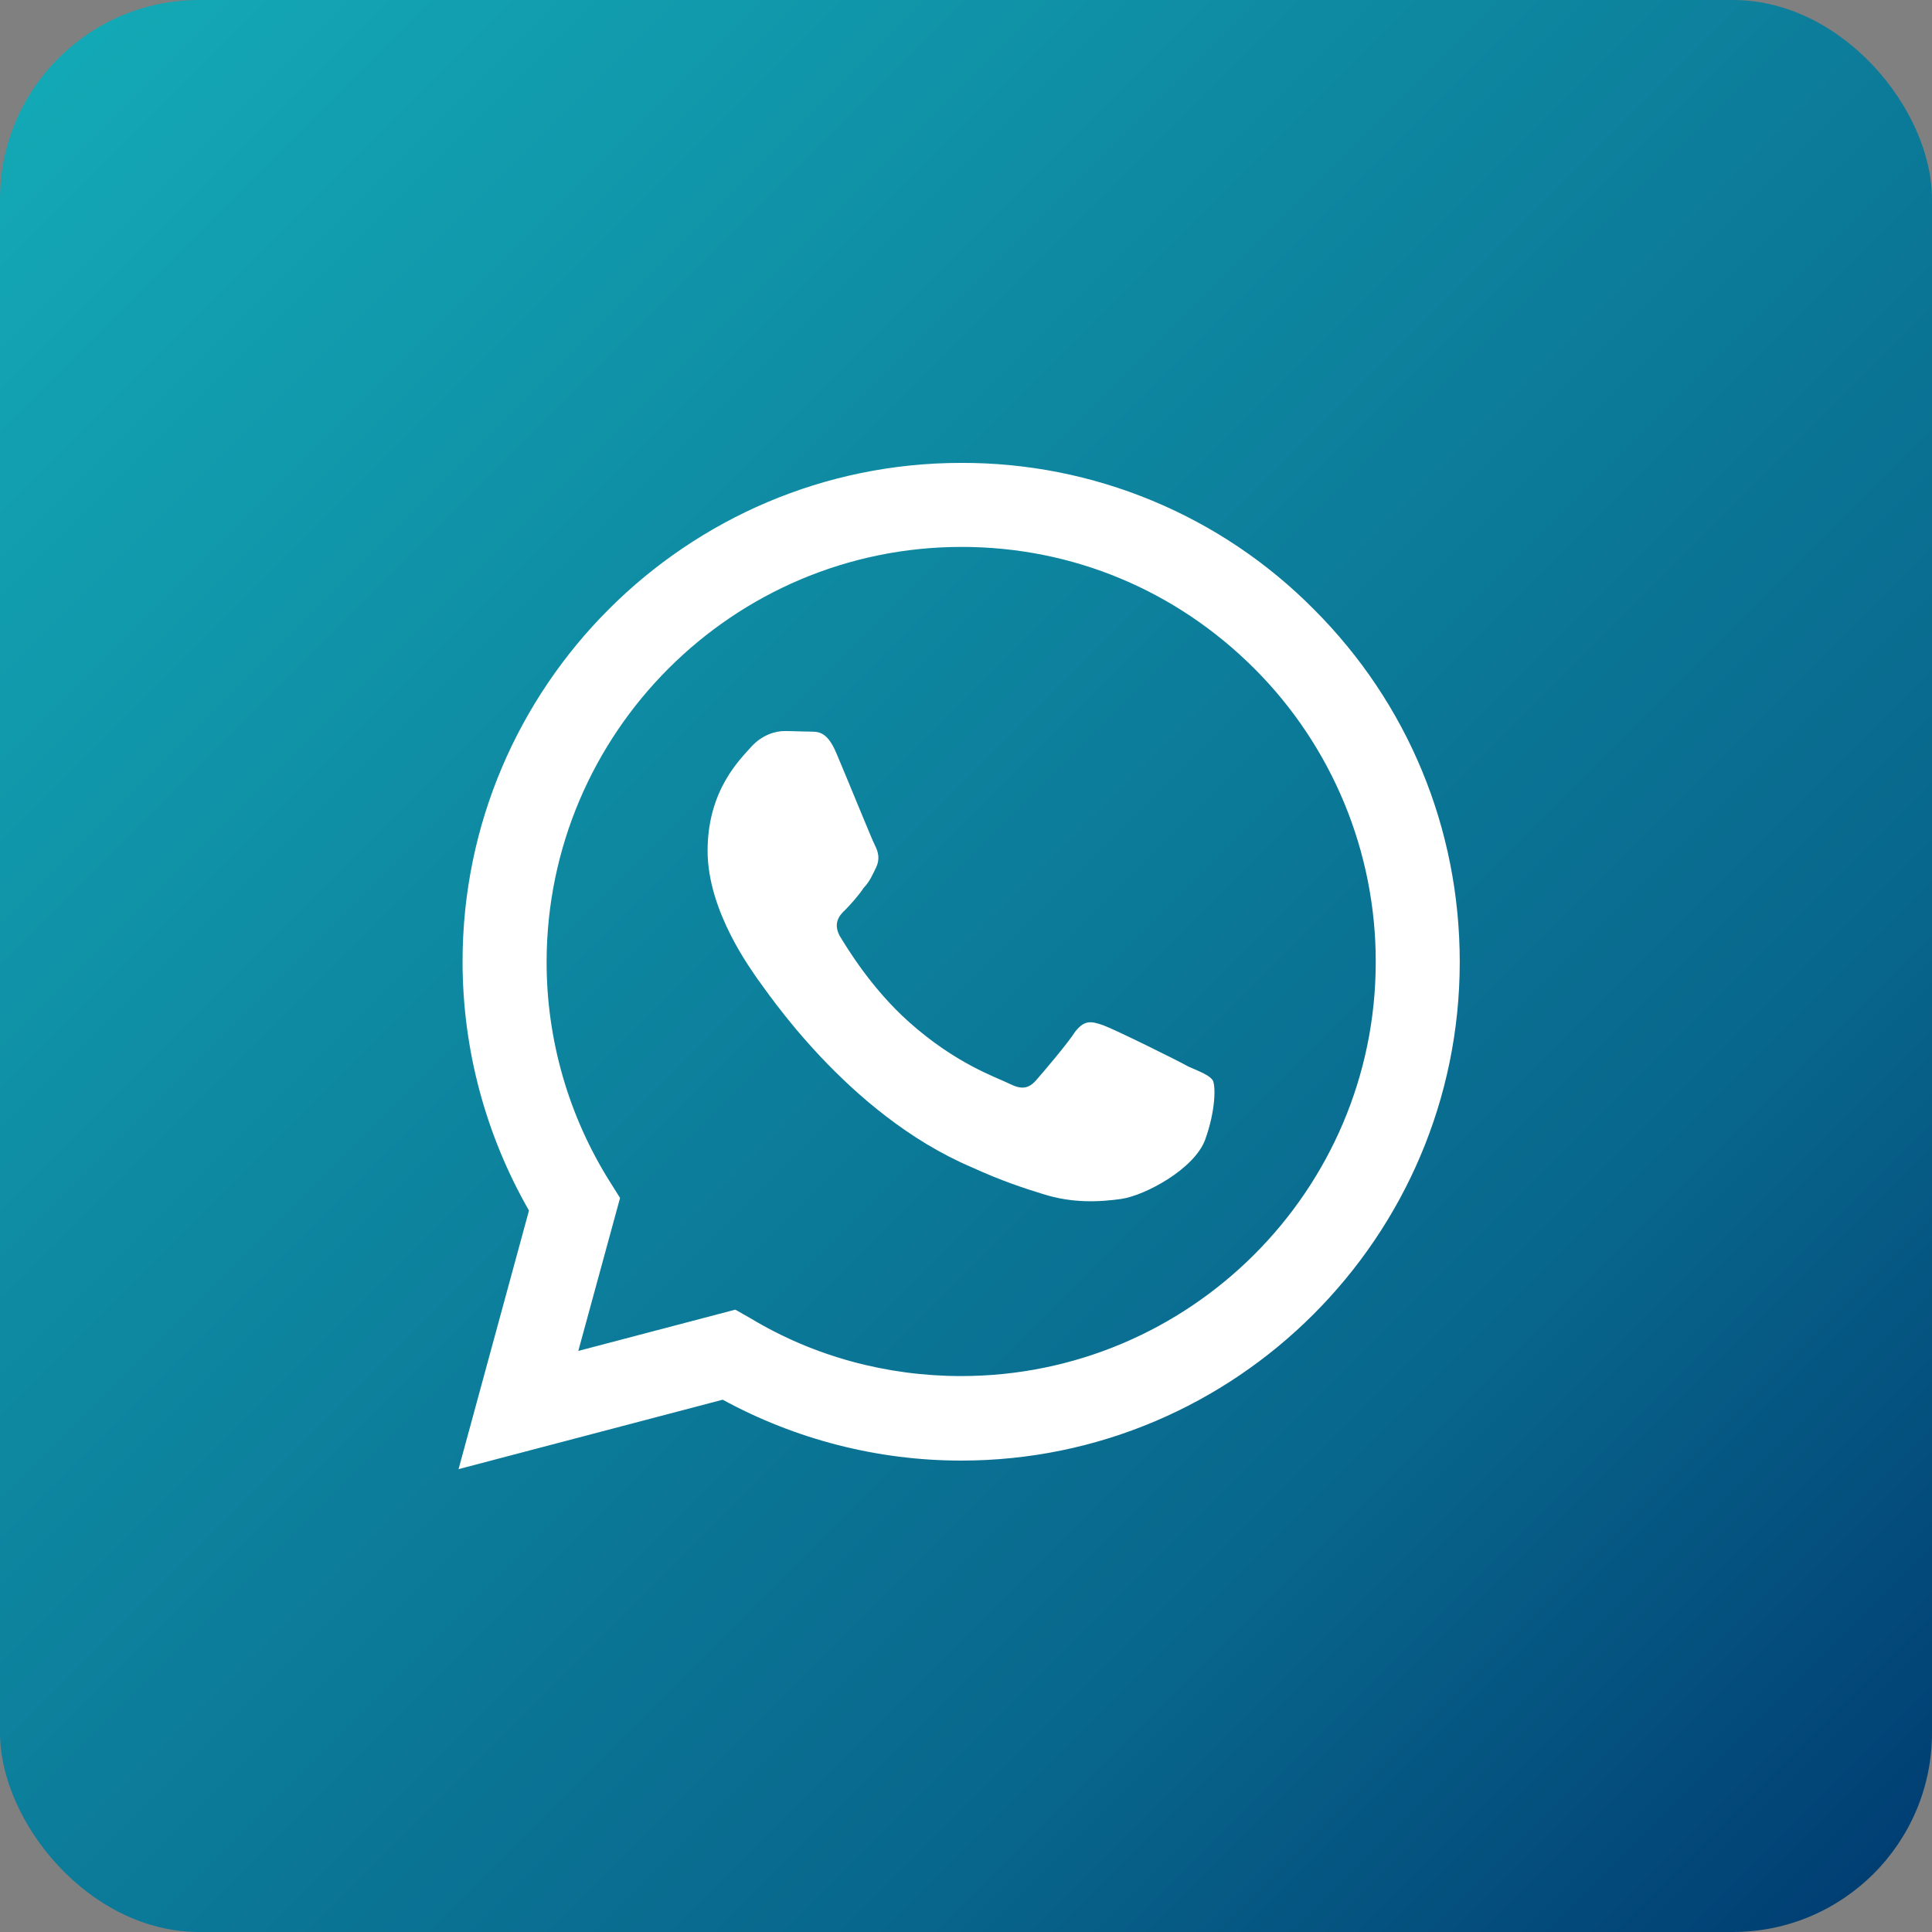 <svg width="64" height="64" viewBox="0 0 64 64" fill="none" xmlns="http://www.w3.org/2000/svg">
<rect x="0" y="0" width="64" height="64" fill="#808080" stroke="none"/>
<rect width="64" height="64" rx="6.598" fill="url(#paint0_linear_193_3169)"/>
<path d="M31.84 15.334C22.74 15.334 15.323 22.751 15.323 31.851C15.323 34.767 16.09 37.601 17.523 40.101L15.19 48.667L23.94 46.367C26.357 47.684 29.073 48.384 31.84 48.384C40.94 48.384 48.356 40.967 48.356 31.867C48.356 27.451 46.64 23.301 43.523 20.184C41.995 18.641 40.175 17.417 38.169 16.585C36.163 15.752 34.012 15.327 31.84 15.334ZM31.857 18.117C35.523 18.117 38.956 19.551 41.556 22.151C42.832 23.427 43.843 24.942 44.533 26.609C45.222 28.276 45.576 30.063 45.573 31.867C45.573 39.434 39.407 45.584 31.84 45.584C29.373 45.584 26.956 44.934 24.857 43.667L24.357 43.384L19.157 44.751L20.54 39.684L20.206 39.151C18.831 36.965 18.103 34.434 18.107 31.851C18.123 24.284 24.273 18.117 31.857 18.117ZM25.99 24.217C25.723 24.217 25.273 24.317 24.89 24.734C24.523 25.151 23.44 26.167 23.44 28.184C23.44 30.217 24.923 32.167 25.107 32.451C25.34 32.734 28.04 36.901 32.19 38.667C33.173 39.117 33.94 39.367 34.54 39.551C35.523 39.867 36.423 39.817 37.14 39.717C37.94 39.601 39.573 38.717 39.923 37.751C40.273 36.784 40.273 35.967 40.173 35.784C40.056 35.617 39.79 35.517 39.373 35.334C38.956 35.101 36.923 34.101 36.556 33.967C36.173 33.834 35.94 33.767 35.623 34.167C35.356 34.584 34.556 35.517 34.323 35.784C34.073 36.067 33.84 36.101 33.44 35.901C33.007 35.684 31.673 35.251 30.107 33.851C28.873 32.751 28.056 31.401 27.806 30.984C27.607 30.584 27.79 30.334 27.99 30.151C28.173 29.967 28.44 29.667 28.607 29.417C28.823 29.184 28.89 29.001 29.023 28.734C29.157 28.451 29.09 28.217 28.99 28.017C28.89 27.834 28.056 25.767 27.706 24.951C27.373 24.151 27.04 24.251 26.773 24.234C26.54 24.234 26.273 24.217 25.99 24.217Z" fill="white"/>
<defs>
<linearGradient id="paint0_linear_193_3169" x1="0" y1="0" x2="64" y2="64" gradientUnits="userSpaceOnUse">
<stop stop-color="#14ABB7"/>
<stop offset="0.733" stop-color="#08668C"/>
<stop offset="1" stop-color="#003A70"/>
</linearGradient>
</defs>
</svg>
